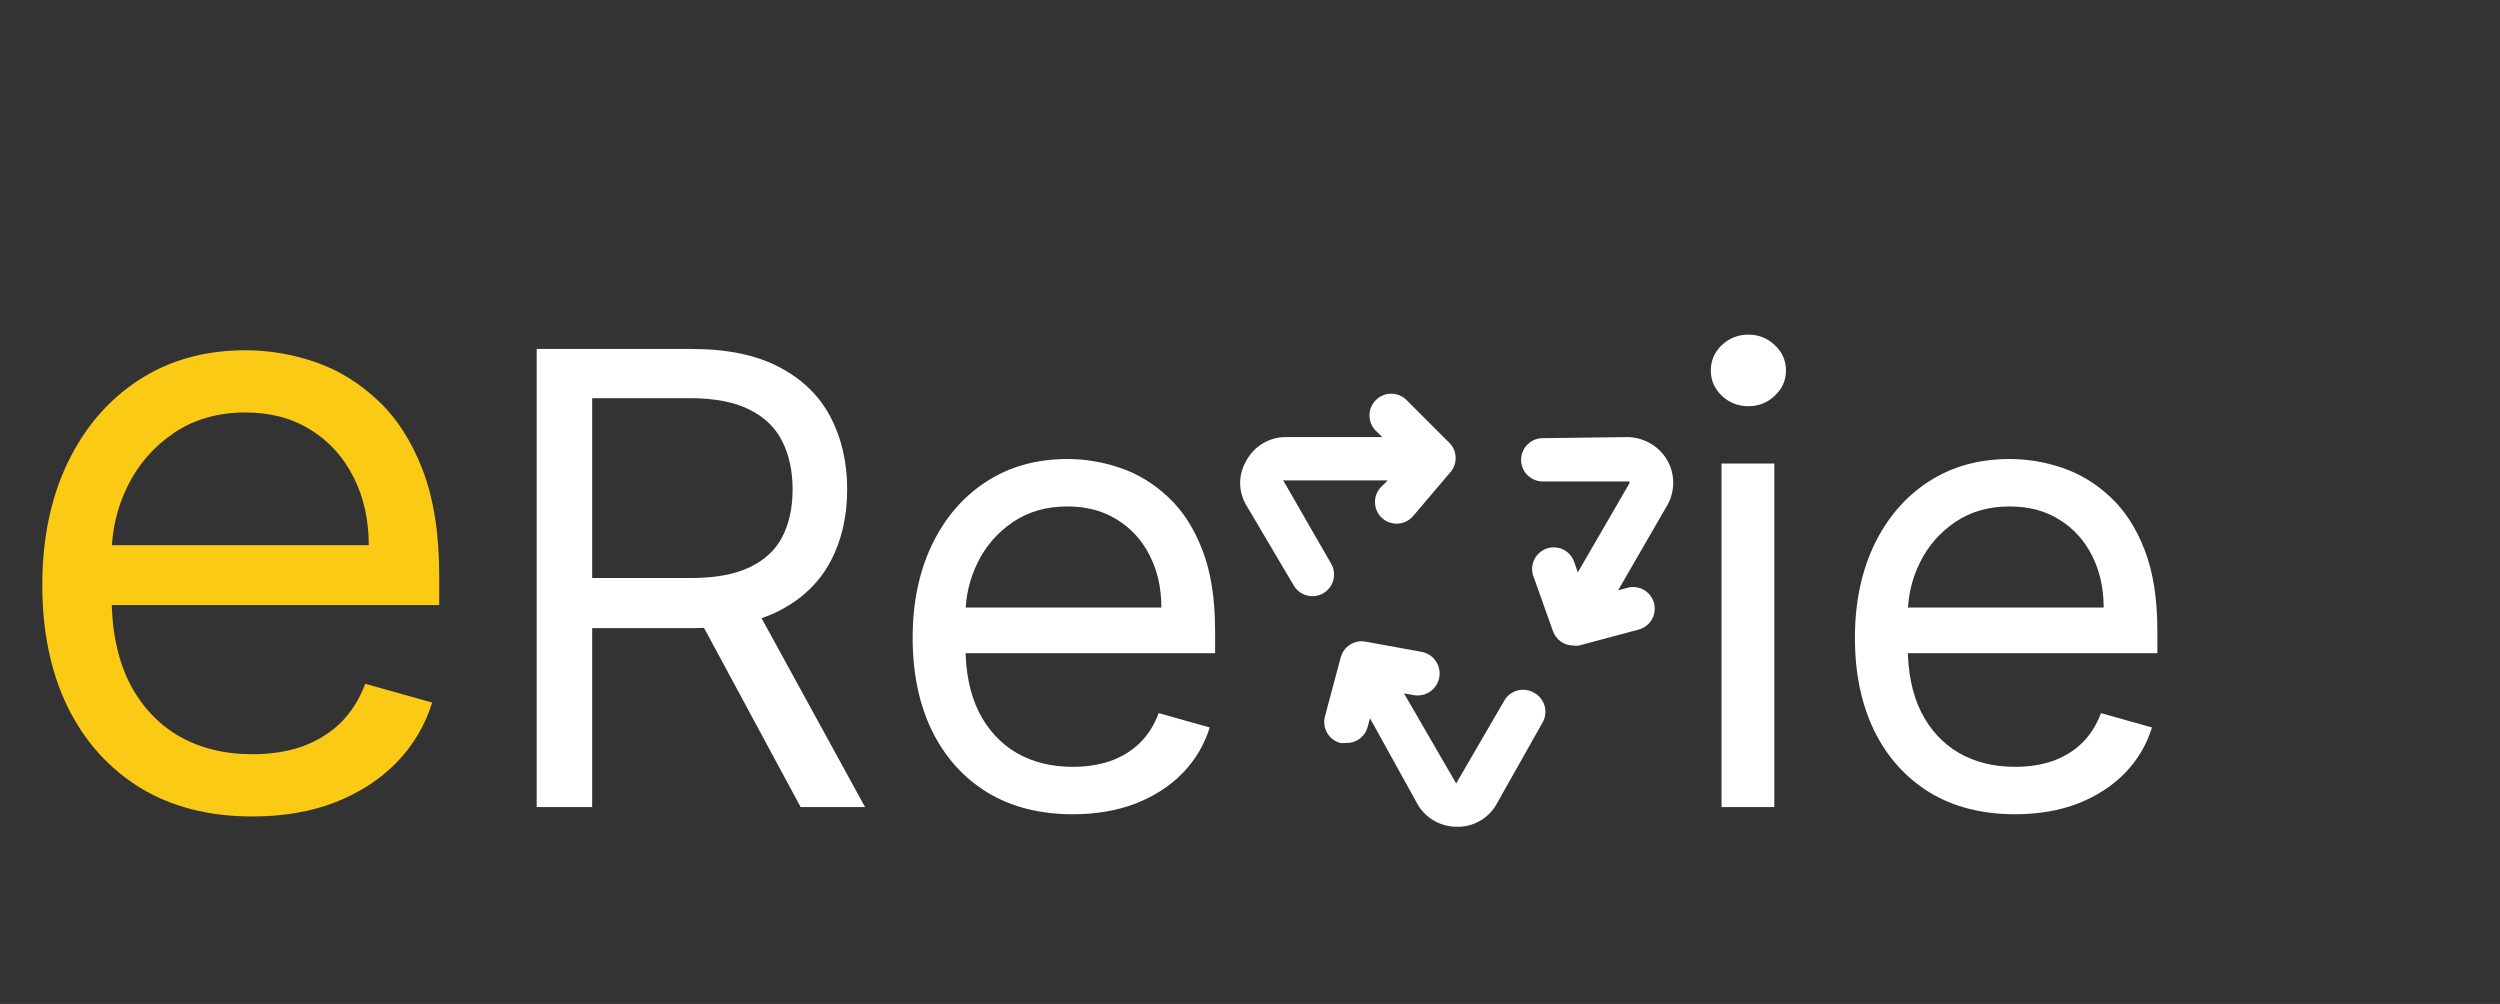 <svg width="127" height="51" viewBox="0 0 127 51" fill="none" xmlns="http://www.w3.org/2000/svg">
<rect x="0" y="0" width="127" height="51" fill="#333333" stroke="none"/>
<path d="M12.827 41.477C10.619 41.477 8.715 40.99 7.114 40.016C5.523 39.031 4.295 37.659 3.43 35.899C2.575 34.129 2.148 32.071 2.148 29.724C2.148 27.378 2.575 25.31 3.43 23.52C4.295 21.72 5.499 20.318 7.04 19.314C8.591 18.3 10.401 17.793 12.469 17.793C13.662 17.793 14.84 17.991 16.004 18.389C17.167 18.787 18.226 19.433 19.18 20.328C20.135 21.213 20.896 22.386 21.462 23.848C22.029 25.31 22.312 27.109 22.312 29.247V30.739H4.653V27.696H18.733C18.733 26.403 18.474 25.25 17.957 24.236C17.45 23.222 16.724 22.421 15.78 21.834C14.845 21.248 13.742 20.954 12.469 20.954C11.067 20.954 9.854 21.303 8.83 21.999C7.815 22.685 7.035 23.579 6.488 24.683C5.941 25.787 5.668 26.97 5.668 28.233V30.261C5.668 31.991 5.966 33.458 6.562 34.661C7.169 35.854 8.009 36.764 9.083 37.391C10.157 38.007 11.405 38.315 12.827 38.315C13.751 38.315 14.587 38.186 15.332 37.928C16.088 37.659 16.739 37.261 17.286 36.734C17.833 36.197 18.256 35.531 18.554 34.736L21.954 35.69C21.597 36.844 20.995 37.858 20.15 38.733C19.305 39.598 18.261 40.274 17.018 40.761C15.775 41.239 14.378 41.477 12.827 41.477Z" fill="#FACA15"/>
<path d="M27.264 41V17.727H35.127C36.945 17.727 38.438 18.038 39.604 18.659C40.771 19.273 41.635 20.117 42.195 21.193C42.756 22.269 43.036 23.492 43.036 24.864C43.036 26.235 42.756 27.451 42.195 28.511C41.635 29.572 40.775 30.405 39.616 31.011C38.457 31.61 36.976 31.909 35.173 31.909H28.809V29.364H35.082C36.324 29.364 37.324 29.182 38.082 28.818C38.847 28.454 39.4 27.939 39.741 27.273C40.089 26.599 40.264 25.796 40.264 24.864C40.264 23.932 40.089 23.117 39.741 22.421C39.392 21.724 38.836 21.186 38.07 20.807C37.305 20.421 36.294 20.227 35.036 20.227H30.082V41H27.264ZM38.218 30.546L43.945 41H40.673L35.036 30.546H38.218ZM54.499 41.364C52.818 41.364 51.367 40.992 50.147 40.25C48.935 39.5 47.999 38.455 47.34 37.114C46.689 35.765 46.363 34.197 46.363 32.409C46.363 30.621 46.689 29.046 47.34 27.682C47.999 26.311 48.916 25.242 50.09 24.477C51.272 23.704 52.651 23.318 54.227 23.318C55.136 23.318 56.033 23.47 56.92 23.773C57.806 24.076 58.613 24.568 59.34 25.25C60.068 25.924 60.647 26.818 61.079 27.932C61.511 29.046 61.727 30.417 61.727 32.045V33.182H48.272V30.864H58.999C58.999 29.879 58.802 29 58.408 28.227C58.022 27.454 57.469 26.845 56.749 26.398C56.037 25.951 55.196 25.727 54.227 25.727C53.158 25.727 52.234 25.992 51.454 26.523C50.681 27.046 50.086 27.727 49.67 28.568C49.253 29.409 49.045 30.311 49.045 31.273V32.818C49.045 34.136 49.272 35.254 49.727 36.17C50.189 37.08 50.829 37.773 51.647 38.25C52.465 38.72 53.416 38.955 54.499 38.955C55.204 38.955 55.84 38.856 56.408 38.659C56.984 38.455 57.48 38.151 57.897 37.75C58.314 37.341 58.636 36.833 58.863 36.227L61.454 36.955C61.181 37.833 60.723 38.606 60.079 39.273C59.435 39.932 58.639 40.447 57.693 40.818C56.745 41.182 55.681 41.364 54.499 41.364Z" fill="white"/>
<path d="M87.454 41V23.546H90.136V41H87.454ZM88.818 20.636C88.296 20.636 87.845 20.458 87.466 20.102C87.095 19.746 86.909 19.318 86.909 18.818C86.909 18.318 87.095 17.89 87.466 17.534C87.845 17.178 88.296 17 88.818 17C89.341 17 89.788 17.178 90.159 17.534C90.538 17.89 90.727 18.318 90.727 18.818C90.727 19.318 90.538 19.746 90.159 20.102C89.788 20.458 89.341 20.636 88.818 20.636ZM102.366 41.364C100.685 41.364 99.234 40.992 98.014 40.25C96.802 39.5 95.867 38.455 95.207 37.114C94.556 35.765 94.23 34.197 94.23 32.409C94.23 30.621 94.556 29.046 95.207 27.682C95.867 26.311 96.783 25.242 97.957 24.477C99.139 23.704 100.518 23.318 102.094 23.318C103.003 23.318 103.901 23.47 104.787 23.773C105.673 24.076 106.48 24.568 107.207 25.25C107.935 25.924 108.514 26.818 108.946 27.932C109.378 29.046 109.594 30.417 109.594 32.045V33.182H96.139V30.864H106.866C106.866 29.879 106.67 29 106.276 28.227C105.889 27.454 105.336 26.845 104.616 26.398C103.904 25.951 103.063 25.727 102.094 25.727C101.026 25.727 100.101 25.992 99.321 26.523C98.548 27.046 97.954 27.727 97.537 28.568C97.12 29.409 96.912 30.311 96.912 31.273V32.818C96.912 34.136 97.139 35.254 97.594 36.17C98.056 37.08 98.696 37.773 99.514 38.25C100.332 38.72 101.283 38.955 102.366 38.955C103.071 38.955 103.707 38.856 104.276 38.659C104.851 38.455 105.348 38.151 105.764 37.75C106.181 37.341 106.503 36.833 106.73 36.227L109.321 36.955C109.048 37.833 108.59 38.606 107.946 39.273C107.302 39.932 106.507 40.447 105.56 40.818C104.613 41.182 103.548 41.364 102.366 41.364Z" fill="white"/>
<path d="M67.232 30.133C66.981 30.281 66.681 30.324 66.399 30.252C66.116 30.18 65.874 29.999 65.725 29.748L63.295 25.635C63.102 25.301 63 24.921 63 24.535C63 24.149 63.102 23.77 63.295 23.436C63.482 23.073 63.764 22.767 64.11 22.55C64.456 22.333 64.855 22.214 65.263 22.204H70.223L69.893 21.885C69.686 21.678 69.57 21.397 69.57 21.104C69.57 20.811 69.686 20.53 69.893 20.323C70.1 20.116 70.381 20 70.674 20C70.967 20 71.248 20.116 71.454 20.323L73.654 22.523C73.843 22.726 73.947 22.993 73.947 23.271C73.947 23.548 73.843 23.815 73.654 24.018L71.784 26.218C71.595 26.439 71.325 26.577 71.034 26.599C70.743 26.622 70.456 26.528 70.234 26.339C70.012 26.149 69.875 25.879 69.852 25.588C69.83 25.298 69.923 25.01 70.113 24.788L70.498 24.403H65.274C65.26 24.397 65.245 24.394 65.23 24.394C65.215 24.394 65.2 24.397 65.186 24.403L67.617 28.626C67.765 28.877 67.808 29.177 67.736 29.459C67.664 29.742 67.482 29.984 67.232 30.133ZM84.651 23.304C84.439 22.97 84.147 22.695 83.801 22.503C83.455 22.311 83.067 22.208 82.672 22.204L78.372 22.259C78.08 22.259 77.8 22.375 77.594 22.581C77.388 22.787 77.272 23.067 77.272 23.359C77.272 23.65 77.388 23.93 77.594 24.136C77.8 24.342 78.08 24.458 78.372 24.458H82.771C82.784 24.49 82.784 24.526 82.771 24.557L80.153 29.077L79.988 28.604C79.947 28.459 79.877 28.325 79.781 28.209C79.686 28.092 79.568 27.997 79.434 27.928C79.3 27.859 79.154 27.818 79.004 27.808C78.854 27.798 78.703 27.819 78.562 27.87C78.42 27.92 78.29 27.999 78.18 28.102C78.07 28.204 77.983 28.329 77.922 28.466C77.862 28.604 77.831 28.753 77.831 28.904C77.831 29.054 77.861 29.203 77.921 29.341L78.889 32.057C78.964 32.272 79.103 32.458 79.288 32.59C79.474 32.722 79.695 32.793 79.922 32.794C80.017 32.809 80.114 32.809 80.208 32.794L83.21 31.991C83.354 31.958 83.49 31.896 83.609 31.809C83.728 31.722 83.829 31.612 83.905 31.485C83.98 31.358 84.03 31.218 84.05 31.072C84.07 30.925 84.061 30.777 84.023 30.634C83.984 30.491 83.918 30.358 83.827 30.242C83.736 30.126 83.622 30.029 83.493 29.958C83.364 29.886 83.222 29.842 83.075 29.826C82.928 29.811 82.78 29.826 82.639 29.869L82.199 29.99L84.684 25.69C84.896 25.327 85.006 24.913 85 24.492C84.994 24.072 84.873 23.661 84.651 23.304ZM77.91 35.18C77.656 35.038 77.356 35.002 77.076 35.08C76.795 35.158 76.558 35.345 76.414 35.598L73.973 39.799L71.323 35.224L71.817 35.312C72.109 35.365 72.41 35.299 72.653 35.13C72.896 34.961 73.063 34.702 73.115 34.41C73.168 34.119 73.102 33.818 72.933 33.575C72.764 33.331 72.505 33.165 72.213 33.113L69.376 32.596C69.104 32.545 68.823 32.598 68.589 32.745C68.355 32.891 68.184 33.121 68.111 33.388L67.309 36.39C67.27 36.53 67.26 36.676 67.279 36.82C67.298 36.964 67.345 37.103 67.417 37.229C67.49 37.355 67.587 37.465 67.702 37.553C67.817 37.641 67.949 37.706 68.089 37.742C68.184 37.753 68.28 37.753 68.375 37.742C68.624 37.751 68.868 37.675 69.067 37.528C69.267 37.38 69.411 37.169 69.475 36.929L69.596 36.489L72.037 40.899C72.24 41.232 72.524 41.507 72.862 41.7C73.201 41.892 73.583 41.995 73.973 41.998C74.378 42.014 74.78 41.92 75.136 41.726C75.492 41.533 75.789 41.247 75.996 40.899L78.372 36.687C78.442 36.558 78.486 36.416 78.501 36.27C78.516 36.124 78.502 35.977 78.459 35.836C78.416 35.696 78.345 35.565 78.251 35.453C78.156 35.34 78.04 35.247 77.91 35.18Z" fill="white"/>
</svg>
